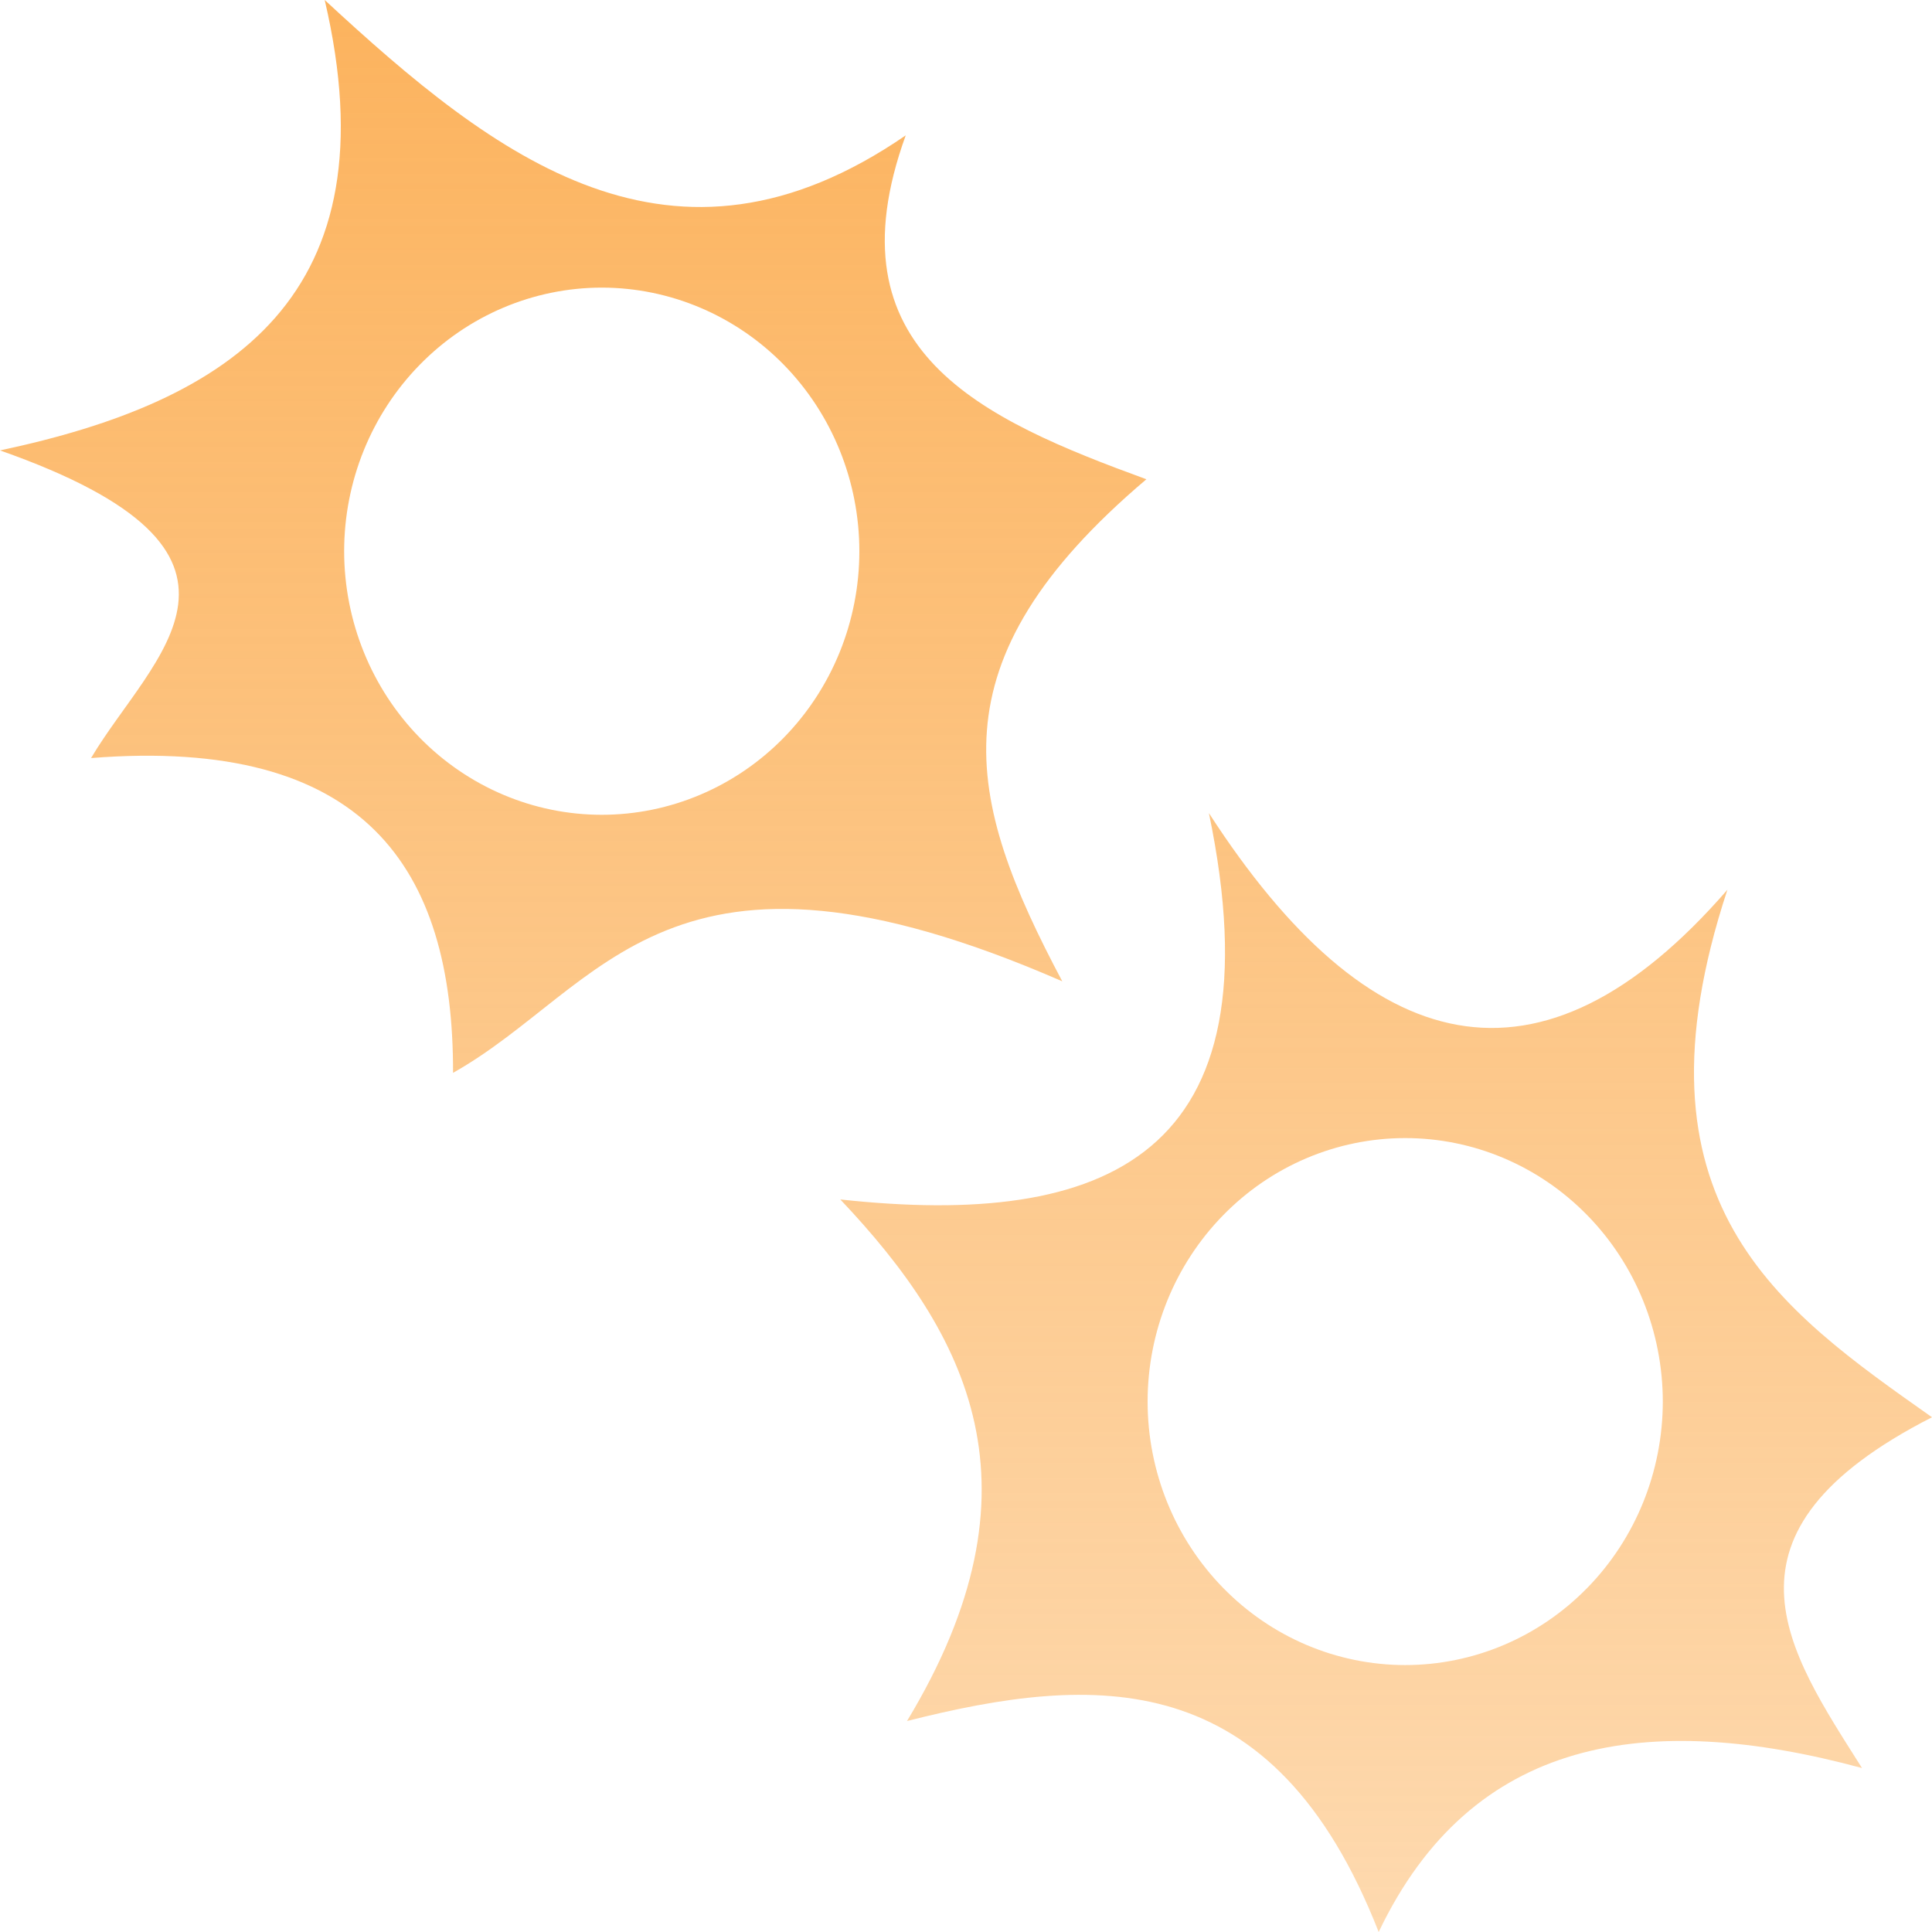 <svg width="30" height="30" viewBox="0 0 30 30" fill="none" xmlns="http://www.w3.org/2000/svg">
<path d="M5.042 0C6.116 4.592 3.6 6.231 0 6.994C4.548 8.593 2.359 10.178 1.414 11.771C5.659 11.435 7.042 13.468 7.035 16.659C9.383 15.336 10.354 12.56 16.495 15.238C14.99 12.402 14.444 10.284 17.801 7.442C15.248 6.508 12.849 5.455 14.064 2.102C10.444 4.592 7.704 2.465 5.042 0ZM9.344 4.466C10.405 4.467 11.422 4.898 12.173 5.666C12.923 6.434 13.344 7.475 13.344 8.56C13.344 9.645 12.922 10.686 12.172 11.453C11.422 12.22 10.405 12.652 9.344 12.652C8.283 12.652 7.266 12.22 6.516 11.453C5.766 10.686 5.345 9.645 5.344 8.56C5.344 7.475 5.765 6.434 6.516 5.666C7.266 4.898 8.283 4.467 9.344 4.466ZM18.772 12.626C19.884 17.974 17.164 19.073 13.048 18.625C15.035 20.724 16.276 23.099 14.084 26.724C16.997 25.987 19.775 25.829 21.408 30C22.855 26.967 25.576 26.553 28.913 27.454C27.762 25.632 26.47 23.809 30 22.007C27.621 20.329 25.222 18.672 26.823 13.816C23.91 17.172 21.248 16.454 18.772 12.626ZM21.82 17.672C22.881 17.672 23.898 18.103 24.648 18.871C25.398 19.638 25.819 20.678 25.82 21.764C25.819 22.849 25.398 23.889 24.648 24.656C23.898 25.424 22.881 25.855 21.82 25.855C20.759 25.855 19.742 25.424 18.992 24.656C18.242 23.889 17.82 22.849 17.82 21.764C17.82 20.678 18.242 19.638 18.992 18.871C19.742 18.103 20.759 17.672 21.82 17.672Z" fill="url(#paint0_linear_672_15142)"/>
<defs>
<linearGradient id="paint0_linear_672_15142" x1="15" y1="0" x2="15" y2="30" gradientUnits="userSpaceOnUse">
<stop stop-color="#FCB35E"/>
<stop offset="1" stop-color="#FCB35E" stop-opacity="0.5"/>
</linearGradient>
</defs>
</svg>
